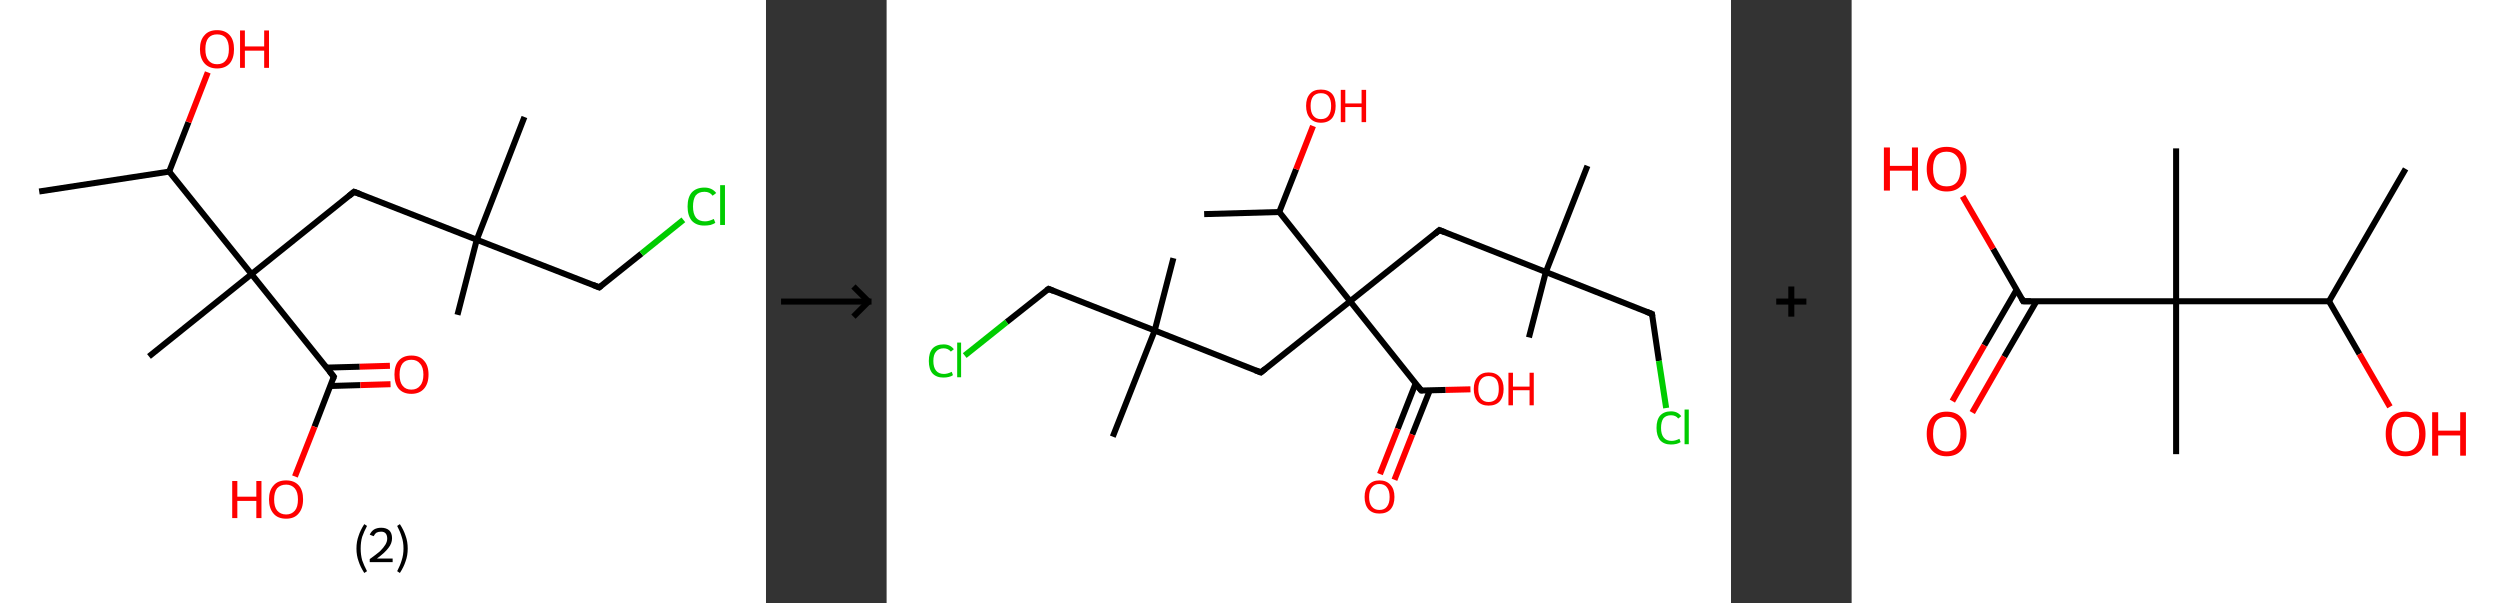 <?xml version='1.0' encoding='ASCII' standalone='yes'?>
<svg xmlns="http://www.w3.org/2000/svg" xmlns:xlink="http://www.w3.org/1999/xlink" version="1.1" width="829.0px" viewBox="0 0 829.0 200.0" height="200.0px">
  <rect x="0" y="0" width="829.0" height="200.0" fill="#333333" stroke="none"/>
  <g>
    <g transform="translate(0, 0) scale(1 1) "><!-- END OF HEADER -->
<rect style="opacity:1.0;fill:#FFFFFF;stroke:none" width="254.0" height="200.0" x="0.0" y="0.0"> </rect>
<path class="bond-0 atom-0 atom-1" d="M 13.0,63.5 L 56.1,56.9" style="fill:none;fill-rule:evenodd;stroke:#000000;stroke-width:2.0px;stroke-linecap:butt;stroke-linejoin:miter;stroke-opacity:1"/>
<path class="bond-1 atom-1 atom-2" d="M 56.1,56.9 L 62.5,40.5" style="fill:none;fill-rule:evenodd;stroke:#000000;stroke-width:2.0px;stroke-linecap:butt;stroke-linejoin:miter;stroke-opacity:1"/>
<path class="bond-1 atom-1 atom-2" d="M 62.5,40.5 L 68.9,24.0" style="fill:none;fill-rule:evenodd;stroke:#FF0000;stroke-width:2.0px;stroke-linecap:butt;stroke-linejoin:miter;stroke-opacity:1"/>
<path class="bond-2 atom-1 atom-3" d="M 56.1,56.9 L 83.4,90.9" style="fill:none;fill-rule:evenodd;stroke:#000000;stroke-width:2.0px;stroke-linecap:butt;stroke-linejoin:miter;stroke-opacity:1"/>
<path class="bond-3 atom-3 atom-4" d="M 83.4,90.9 L 49.4,118.2" style="fill:none;fill-rule:evenodd;stroke:#000000;stroke-width:2.0px;stroke-linecap:butt;stroke-linejoin:miter;stroke-opacity:1"/>
<path class="bond-4 atom-3 atom-5" d="M 83.4,90.9 L 117.4,63.6" style="fill:none;fill-rule:evenodd;stroke:#000000;stroke-width:2.0px;stroke-linecap:butt;stroke-linejoin:miter;stroke-opacity:1"/>
<path class="bond-5 atom-5 atom-6" d="M 117.4,63.6 L 158.1,79.5" style="fill:none;fill-rule:evenodd;stroke:#000000;stroke-width:2.0px;stroke-linecap:butt;stroke-linejoin:miter;stroke-opacity:1"/>
<path class="bond-6 atom-6 atom-7" d="M 158.1,79.5 L 173.9,38.8" style="fill:none;fill-rule:evenodd;stroke:#000000;stroke-width:2.0px;stroke-linecap:butt;stroke-linejoin:miter;stroke-opacity:1"/>
<path class="bond-7 atom-6 atom-8" d="M 158.1,79.5 L 151.7,104.4" style="fill:none;fill-rule:evenodd;stroke:#000000;stroke-width:2.0px;stroke-linecap:butt;stroke-linejoin:miter;stroke-opacity:1"/>
<path class="bond-8 atom-6 atom-9" d="M 158.1,79.5 L 198.7,95.3" style="fill:none;fill-rule:evenodd;stroke:#000000;stroke-width:2.0px;stroke-linecap:butt;stroke-linejoin:miter;stroke-opacity:1"/>
<path class="bond-9 atom-9 atom-10" d="M 198.7,95.3 L 212.7,84.1" style="fill:none;fill-rule:evenodd;stroke:#000000;stroke-width:2.0px;stroke-linecap:butt;stroke-linejoin:miter;stroke-opacity:1"/>
<path class="bond-9 atom-9 atom-10" d="M 212.7,84.1 L 226.6,72.9" style="fill:none;fill-rule:evenodd;stroke:#00CC00;stroke-width:2.0px;stroke-linecap:butt;stroke-linejoin:miter;stroke-opacity:1"/>
<path class="bond-10 atom-3 atom-11" d="M 83.4,90.9 L 110.7,124.9" style="fill:none;fill-rule:evenodd;stroke:#000000;stroke-width:2.0px;stroke-linecap:butt;stroke-linejoin:miter;stroke-opacity:1"/>
<path class="bond-11 atom-11 atom-12" d="M 109.5,128.0 L 119.5,127.7" style="fill:none;fill-rule:evenodd;stroke:#000000;stroke-width:2.0px;stroke-linecap:butt;stroke-linejoin:miter;stroke-opacity:1"/>
<path class="bond-11 atom-11 atom-12" d="M 119.5,127.7 L 129.5,127.4" style="fill:none;fill-rule:evenodd;stroke:#FF0000;stroke-width:2.0px;stroke-linecap:butt;stroke-linejoin:miter;stroke-opacity:1"/>
<path class="bond-11 atom-11 atom-12" d="M 108.3,121.9 L 119.3,121.6" style="fill:none;fill-rule:evenodd;stroke:#000000;stroke-width:2.0px;stroke-linecap:butt;stroke-linejoin:miter;stroke-opacity:1"/>
<path class="bond-11 atom-11 atom-12" d="M 119.3,121.6 L 129.3,121.3" style="fill:none;fill-rule:evenodd;stroke:#FF0000;stroke-width:2.0px;stroke-linecap:butt;stroke-linejoin:miter;stroke-opacity:1"/>
<path class="bond-12 atom-11 atom-13" d="M 110.7,124.9 L 104.3,141.5" style="fill:none;fill-rule:evenodd;stroke:#000000;stroke-width:2.0px;stroke-linecap:butt;stroke-linejoin:miter;stroke-opacity:1"/>
<path class="bond-12 atom-11 atom-13" d="M 104.3,141.5 L 97.8,158.0" style="fill:none;fill-rule:evenodd;stroke:#FF0000;stroke-width:2.0px;stroke-linecap:butt;stroke-linejoin:miter;stroke-opacity:1"/>
<path d="M 115.7,65.0 L 117.4,63.6 L 119.5,64.4" style="fill:none;stroke:#000000;stroke-width:2.0px;stroke-linecap:butt;stroke-linejoin:miter;stroke-opacity:1;"/>
<path d="M 196.7,94.5 L 198.7,95.3 L 199.4,94.7" style="fill:none;stroke:#000000;stroke-width:2.0px;stroke-linecap:butt;stroke-linejoin:miter;stroke-opacity:1;"/>
<path d="M 109.3,123.2 L 110.7,124.9 L 110.4,125.8" style="fill:none;stroke:#000000;stroke-width:2.0px;stroke-linecap:butt;stroke-linejoin:miter;stroke-opacity:1;"/>
<path class="atom-2" d="M 66.3 16.3 Q 66.3 13.3, 67.8 11.7 Q 69.2 10.0, 72.0 10.0 Q 74.7 10.0, 76.2 11.7 Q 77.6 13.3, 77.6 16.3 Q 77.6 19.3, 76.2 21.0 Q 74.7 22.7, 72.0 22.7 Q 69.3 22.7, 67.8 21.0 Q 66.3 19.3, 66.3 16.3 M 72.0 21.3 Q 73.9 21.3, 74.9 20.0 Q 75.9 18.8, 75.9 16.3 Q 75.9 13.9, 74.9 12.6 Q 73.9 11.4, 72.0 11.4 Q 70.1 11.4, 69.1 12.6 Q 68.1 13.8, 68.1 16.3 Q 68.1 18.8, 69.1 20.0 Q 70.1 21.3, 72.0 21.3 " fill="#FF0000"/>
<path class="atom-2" d="M 79.6 10.1 L 81.2 10.1 L 81.2 15.4 L 87.6 15.4 L 87.6 10.1 L 89.2 10.1 L 89.2 22.5 L 87.6 22.5 L 87.6 16.8 L 81.2 16.8 L 81.2 22.5 L 79.6 22.5 L 79.6 10.1 " fill="#FF0000"/>
<path class="atom-10" d="M 228.0 68.5 Q 228.0 65.4, 229.4 63.8 Q 230.9 62.2, 233.6 62.2 Q 236.1 62.2, 237.5 64.0 L 236.3 64.9 Q 235.4 63.6, 233.6 63.6 Q 231.7 63.6, 230.7 64.8 Q 229.8 66.1, 229.8 68.5 Q 229.8 70.9, 230.8 72.2 Q 231.8 73.4, 233.8 73.4 Q 235.1 73.4, 236.7 72.6 L 237.2 73.9 Q 236.6 74.3, 235.6 74.6 Q 234.6 74.8, 233.5 74.8 Q 230.9 74.8, 229.4 73.2 Q 228.0 71.5, 228.0 68.5 " fill="#00CC00"/>
<path class="atom-10" d="M 238.8 61.4 L 240.4 61.4 L 240.4 74.6 L 238.8 74.6 L 238.8 61.4 " fill="#00CC00"/>
<path class="atom-12" d="M 130.8 124.2 Q 130.8 121.2, 132.2 119.6 Q 133.7 117.9, 136.4 117.9 Q 139.2 117.9, 140.6 119.6 Q 142.1 121.2, 142.1 124.2 Q 142.1 127.2, 140.6 128.9 Q 139.1 130.6, 136.4 130.6 Q 133.7 130.6, 132.2 128.9 Q 130.8 127.2, 130.8 124.2 M 136.4 129.2 Q 138.3 129.2, 139.3 127.9 Q 140.4 126.7, 140.4 124.2 Q 140.4 121.8, 139.3 120.6 Q 138.3 119.3, 136.4 119.3 Q 134.5 119.3, 133.5 120.5 Q 132.5 121.8, 132.5 124.2 Q 132.5 126.7, 133.5 127.9 Q 134.5 129.2, 136.4 129.2 " fill="#FF0000"/>
<path class="atom-13" d="M 77.0 159.5 L 78.7 159.5 L 78.7 164.7 L 85.0 164.7 L 85.0 159.5 L 86.7 159.5 L 86.7 171.8 L 85.0 171.8 L 85.0 166.1 L 78.7 166.1 L 78.7 171.8 L 77.0 171.8 L 77.0 159.5 " fill="#FF0000"/>
<path class="atom-13" d="M 89.2 165.6 Q 89.2 162.6, 90.7 161.0 Q 92.1 159.3, 94.9 159.3 Q 97.6 159.3, 99.1 161.0 Q 100.5 162.6, 100.5 165.6 Q 100.5 168.6, 99.0 170.3 Q 97.6 172.0, 94.9 172.0 Q 92.1 172.0, 90.7 170.3 Q 89.2 168.6, 89.2 165.6 M 94.9 170.6 Q 96.7 170.6, 97.8 169.3 Q 98.8 168.1, 98.8 165.6 Q 98.8 163.2, 97.8 162.0 Q 96.7 160.7, 94.9 160.7 Q 93.0 160.7, 91.9 161.9 Q 90.9 163.2, 90.9 165.6 Q 90.9 168.1, 91.9 169.3 Q 93.0 170.6, 94.9 170.6 " fill="#FF0000"/>
<path class="legend" d="M 118.2 181.9 Q 118.2 179.6, 118.9 177.7 Q 119.5 175.8, 120.8 173.8 L 121.7 174.4 Q 120.7 176.3, 120.1 178.0 Q 119.6 179.7, 119.6 181.9 Q 119.6 184.0, 120.1 185.8 Q 120.7 187.5, 121.7 189.4 L 120.8 190.0 Q 119.5 188.0, 118.9 186.1 Q 118.2 184.2, 118.2 181.9 " fill="#000000"/>
<path class="legend" d="M 122.6 177.3 Q 123.1 176.2, 124.0 175.6 Q 125.0 175.0, 126.4 175.0 Q 128.1 175.0, 129.1 175.9 Q 130.0 176.8, 130.0 178.5 Q 130.0 180.2, 128.8 181.7 Q 127.6 183.3, 125.0 185.2 L 130.2 185.2 L 130.2 186.4 L 122.6 186.4 L 122.6 185.4 Q 124.7 183.9, 126.0 182.8 Q 127.2 181.6, 127.8 180.6 Q 128.4 179.6, 128.4 178.6 Q 128.4 177.5, 127.9 176.9 Q 127.4 176.3, 126.4 176.3 Q 125.5 176.3, 124.9 176.6 Q 124.3 177.0, 123.9 177.8 L 122.6 177.3 " fill="#000000"/>
<path class="legend" d="M 135.2 181.9 Q 135.2 184.2, 134.5 186.1 Q 133.9 188.0, 132.6 190.0 L 131.7 189.4 Q 132.7 187.5, 133.2 185.8 Q 133.8 184.0, 133.8 181.9 Q 133.8 179.7, 133.2 178.0 Q 132.7 176.3, 131.7 174.4 L 132.6 173.8 Q 133.9 175.8, 134.5 177.7 Q 135.2 179.6, 135.2 181.9 " fill="#000000"/>
</g>
    <g transform="translate(254, 0) scale(1 1) "><line x1="5" y1="100" x2="35" y2="100" style="stroke:rgb(0,0,0);stroke-width:2"/>
  <line x1="34" y1="100" x2="29" y2="95" style="stroke:rgb(0,0,0);stroke-width:2"/>
  <line x1="34" y1="100" x2="29" y2="105" style="stroke:rgb(0,0,0);stroke-width:2"/>
</g>
    <g transform="translate(294.0, 0) scale(1 1) "><!-- END OF HEADER -->
<rect style="opacity:1.0;fill:#FFFFFF;stroke:none" width="280.0" height="200.0" x="0.0" y="0.0"> </rect>
<path class="bond-0 atom-0 atom-1" d="M 105.3,71.0 L 130.2,70.3" style="fill:none;fill-rule:evenodd;stroke:#000000;stroke-width:2.0px;stroke-linecap:butt;stroke-linejoin:miter;stroke-opacity:1"/>
<path class="bond-1 atom-1 atom-2" d="M 130.2,70.3 L 135.8,56.1" style="fill:none;fill-rule:evenodd;stroke:#000000;stroke-width:2.0px;stroke-linecap:butt;stroke-linejoin:miter;stroke-opacity:1"/>
<path class="bond-1 atom-1 atom-2" d="M 135.8,56.1 L 141.4,41.8" style="fill:none;fill-rule:evenodd;stroke:#FF0000;stroke-width:2.0px;stroke-linecap:butt;stroke-linejoin:miter;stroke-opacity:1"/>
<path class="bond-2 atom-1 atom-3" d="M 130.2,70.3 L 153.7,99.9" style="fill:none;fill-rule:evenodd;stroke:#000000;stroke-width:2.0px;stroke-linecap:butt;stroke-linejoin:miter;stroke-opacity:1"/>
<path class="bond-3 atom-3 atom-4" d="M 153.7,99.9 L 124.1,123.5" style="fill:none;fill-rule:evenodd;stroke:#000000;stroke-width:2.0px;stroke-linecap:butt;stroke-linejoin:miter;stroke-opacity:1"/>
<path class="bond-4 atom-4 atom-5" d="M 124.1,123.5 L 88.9,109.6" style="fill:none;fill-rule:evenodd;stroke:#000000;stroke-width:2.0px;stroke-linecap:butt;stroke-linejoin:miter;stroke-opacity:1"/>
<path class="bond-5 atom-5 atom-6" d="M 88.9,109.6 L 95.1,85.6" style="fill:none;fill-rule:evenodd;stroke:#000000;stroke-width:2.0px;stroke-linecap:butt;stroke-linejoin:miter;stroke-opacity:1"/>
<path class="bond-6 atom-5 atom-7" d="M 88.9,109.6 L 75.0,144.8" style="fill:none;fill-rule:evenodd;stroke:#000000;stroke-width:2.0px;stroke-linecap:butt;stroke-linejoin:miter;stroke-opacity:1"/>
<path class="bond-7 atom-5 atom-8" d="M 88.9,109.6 L 53.7,95.8" style="fill:none;fill-rule:evenodd;stroke:#000000;stroke-width:2.0px;stroke-linecap:butt;stroke-linejoin:miter;stroke-opacity:1"/>
<path class="bond-8 atom-8 atom-9" d="M 53.7,95.8 L 39.8,106.8" style="fill:none;fill-rule:evenodd;stroke:#000000;stroke-width:2.0px;stroke-linecap:butt;stroke-linejoin:miter;stroke-opacity:1"/>
<path class="bond-8 atom-8 atom-9" d="M 39.8,106.8 L 25.9,117.9" style="fill:none;fill-rule:evenodd;stroke:#00CC00;stroke-width:2.0px;stroke-linecap:butt;stroke-linejoin:miter;stroke-opacity:1"/>
<path class="bond-9 atom-3 atom-10" d="M 153.7,99.9 L 183.3,76.3" style="fill:none;fill-rule:evenodd;stroke:#000000;stroke-width:2.0px;stroke-linecap:butt;stroke-linejoin:miter;stroke-opacity:1"/>
<path class="bond-10 atom-10 atom-11" d="M 183.3,76.3 L 218.6,90.2" style="fill:none;fill-rule:evenodd;stroke:#000000;stroke-width:2.0px;stroke-linecap:butt;stroke-linejoin:miter;stroke-opacity:1"/>
<path class="bond-11 atom-11 atom-12" d="M 218.6,90.2 L 213.0,111.9" style="fill:none;fill-rule:evenodd;stroke:#000000;stroke-width:2.0px;stroke-linecap:butt;stroke-linejoin:miter;stroke-opacity:1"/>
<path class="bond-12 atom-11 atom-13" d="M 218.6,90.2 L 232.4,55.0" style="fill:none;fill-rule:evenodd;stroke:#000000;stroke-width:2.0px;stroke-linecap:butt;stroke-linejoin:miter;stroke-opacity:1"/>
<path class="bond-13 atom-11 atom-14" d="M 218.6,90.2 L 253.8,104.1" style="fill:none;fill-rule:evenodd;stroke:#000000;stroke-width:2.0px;stroke-linecap:butt;stroke-linejoin:miter;stroke-opacity:1"/>
<path class="bond-14 atom-14 atom-15" d="M 253.8,104.1 L 256.1,119.7" style="fill:none;fill-rule:evenodd;stroke:#000000;stroke-width:2.0px;stroke-linecap:butt;stroke-linejoin:miter;stroke-opacity:1"/>
<path class="bond-14 atom-14 atom-15" d="M 256.1,119.7 L 258.5,135.3" style="fill:none;fill-rule:evenodd;stroke:#00CC00;stroke-width:2.0px;stroke-linecap:butt;stroke-linejoin:miter;stroke-opacity:1"/>
<path class="bond-15 atom-3 atom-16" d="M 153.7,99.9 L 177.3,129.5" style="fill:none;fill-rule:evenodd;stroke:#000000;stroke-width:2.0px;stroke-linecap:butt;stroke-linejoin:miter;stroke-opacity:1"/>
<path class="bond-16 atom-16 atom-17" d="M 175.4,127.2 L 169.5,142.2" style="fill:none;fill-rule:evenodd;stroke:#000000;stroke-width:2.0px;stroke-linecap:butt;stroke-linejoin:miter;stroke-opacity:1"/>
<path class="bond-16 atom-16 atom-17" d="M 169.5,142.2 L 163.6,157.2" style="fill:none;fill-rule:evenodd;stroke:#FF0000;stroke-width:2.0px;stroke-linecap:butt;stroke-linejoin:miter;stroke-opacity:1"/>
<path class="bond-16 atom-16 atom-17" d="M 180.1,129.5 L 174.3,144.1" style="fill:none;fill-rule:evenodd;stroke:#000000;stroke-width:2.0px;stroke-linecap:butt;stroke-linejoin:miter;stroke-opacity:1"/>
<path class="bond-16 atom-16 atom-17" d="M 174.3,144.1 L 168.4,159.1" style="fill:none;fill-rule:evenodd;stroke:#FF0000;stroke-width:2.0px;stroke-linecap:butt;stroke-linejoin:miter;stroke-opacity:1"/>
<path class="bond-17 atom-16 atom-18" d="M 177.3,129.5 L 185.4,129.3" style="fill:none;fill-rule:evenodd;stroke:#000000;stroke-width:2.0px;stroke-linecap:butt;stroke-linejoin:miter;stroke-opacity:1"/>
<path class="bond-17 atom-16 atom-18" d="M 185.4,129.3 L 193.6,129.1" style="fill:none;fill-rule:evenodd;stroke:#FF0000;stroke-width:2.0px;stroke-linecap:butt;stroke-linejoin:miter;stroke-opacity:1"/>
<path d="M 125.6,122.3 L 124.1,123.5 L 122.3,122.8" style="fill:none;stroke:#000000;stroke-width:2.0px;stroke-linecap:butt;stroke-linejoin:miter;stroke-opacity:1;"/>
<path d="M 55.4,96.5 L 53.7,95.8 L 53.0,96.3" style="fill:none;stroke:#000000;stroke-width:2.0px;stroke-linecap:butt;stroke-linejoin:miter;stroke-opacity:1;"/>
<path d="M 181.9,77.5 L 183.3,76.3 L 185.1,77.0" style="fill:none;stroke:#000000;stroke-width:2.0px;stroke-linecap:butt;stroke-linejoin:miter;stroke-opacity:1;"/>
<path d="M 252.0,103.4 L 253.8,104.1 L 253.9,104.9" style="fill:none;stroke:#000000;stroke-width:2.0px;stroke-linecap:butt;stroke-linejoin:miter;stroke-opacity:1;"/>
<path d="M 176.1,128.1 L 177.3,129.5 L 177.7,129.5" style="fill:none;stroke:#000000;stroke-width:2.0px;stroke-linecap:butt;stroke-linejoin:miter;stroke-opacity:1;"/>
<path class="atom-2" d="M 139.1 35.1 Q 139.1 32.5, 140.4 31.1 Q 141.6 29.7, 144.0 29.7 Q 146.4 29.7, 147.7 31.1 Q 148.9 32.5, 148.9 35.1 Q 148.9 37.7, 147.7 39.2 Q 146.4 40.7, 144.0 40.7 Q 141.7 40.7, 140.4 39.2 Q 139.1 37.7, 139.1 35.1 M 144.0 39.5 Q 145.7 39.5, 146.5 38.4 Q 147.4 37.3, 147.4 35.1 Q 147.4 33.0, 146.5 31.9 Q 145.7 30.9, 144.0 30.9 Q 142.4 30.9, 141.5 31.9 Q 140.6 33.0, 140.6 35.1 Q 140.6 37.3, 141.5 38.4 Q 142.4 39.5, 144.0 39.5 " fill="#FF0000"/>
<path class="atom-2" d="M 150.6 29.8 L 152.1 29.8 L 152.1 34.3 L 157.5 34.3 L 157.5 29.8 L 159.0 29.8 L 159.0 40.5 L 157.5 40.5 L 157.5 35.5 L 152.1 35.5 L 152.1 40.5 L 150.6 40.5 L 150.6 29.8 " fill="#FF0000"/>
<path class="atom-9" d="M 14.0 119.7 Q 14.0 117.0, 15.2 115.6 Q 16.5 114.2, 18.9 114.2 Q 21.1 114.2, 22.3 115.8 L 21.3 116.6 Q 20.4 115.5, 18.9 115.5 Q 17.3 115.5, 16.4 116.6 Q 15.5 117.6, 15.5 119.7 Q 15.5 121.8, 16.4 122.9 Q 17.3 124.0, 19.0 124.0 Q 20.2 124.0, 21.6 123.3 L 22.0 124.4 Q 21.5 124.8, 20.6 125.0 Q 19.8 125.2, 18.8 125.2 Q 16.5 125.2, 15.2 123.8 Q 14.0 122.4, 14.0 119.7 " fill="#00CC00"/>
<path class="atom-9" d="M 23.4 113.6 L 24.7 113.6 L 24.7 125.1 L 23.4 125.1 L 23.4 113.6 " fill="#00CC00"/>
<path class="atom-15" d="M 255.3 141.9 Q 255.3 139.2, 256.5 137.8 Q 257.8 136.4, 260.1 136.4 Q 262.3 136.4, 263.5 138.0 L 262.5 138.8 Q 261.7 137.7, 260.1 137.7 Q 258.5 137.7, 257.6 138.7 Q 256.8 139.8, 256.8 141.9 Q 256.8 144.0, 257.7 145.1 Q 258.6 146.2, 260.3 146.2 Q 261.5 146.2, 262.9 145.5 L 263.3 146.6 Q 262.7 147.0, 261.9 147.2 Q 261.0 147.4, 260.1 147.4 Q 257.8 147.4, 256.5 146.0 Q 255.3 144.5, 255.3 141.9 " fill="#00CC00"/>
<path class="atom-15" d="M 264.6 135.8 L 266.0 135.8 L 266.0 147.3 L 264.6 147.3 L 264.6 135.8 " fill="#00CC00"/>
<path class="atom-17" d="M 158.5 164.8 Q 158.5 162.2, 159.8 160.8 Q 161.1 159.3, 163.4 159.3 Q 165.8 159.3, 167.1 160.8 Q 168.4 162.2, 168.4 164.8 Q 168.4 167.4, 167.1 168.9 Q 165.8 170.3, 163.4 170.3 Q 161.1 170.3, 159.8 168.9 Q 158.5 167.4, 158.5 164.8 M 163.4 169.1 Q 165.1 169.1, 165.9 168.0 Q 166.8 166.9, 166.8 164.8 Q 166.8 162.7, 165.9 161.6 Q 165.1 160.5, 163.4 160.5 Q 161.8 160.5, 160.9 161.6 Q 160.0 162.7, 160.0 164.8 Q 160.0 166.9, 160.9 168.0 Q 161.8 169.1, 163.4 169.1 " fill="#FF0000"/>
<path class="atom-18" d="M 194.7 129.0 Q 194.7 126.4, 196.0 125.0 Q 197.3 123.5, 199.6 123.5 Q 202.0 123.5, 203.3 125.0 Q 204.6 126.4, 204.6 129.0 Q 204.6 131.6, 203.3 133.1 Q 202.0 134.5, 199.6 134.5 Q 197.3 134.5, 196.0 133.1 Q 194.7 131.6, 194.7 129.0 M 199.6 133.3 Q 201.3 133.3, 202.2 132.2 Q 203.0 131.1, 203.0 129.0 Q 203.0 126.9, 202.2 125.8 Q 201.3 124.7, 199.6 124.7 Q 198.0 124.7, 197.1 125.8 Q 196.2 126.9, 196.2 129.0 Q 196.2 131.1, 197.1 132.2 Q 198.0 133.3, 199.6 133.3 " fill="#FF0000"/>
<path class="atom-18" d="M 206.2 123.6 L 207.7 123.6 L 207.7 128.2 L 213.2 128.2 L 213.2 123.6 L 214.6 123.6 L 214.6 134.4 L 213.2 134.4 L 213.2 129.4 L 207.7 129.4 L 207.7 134.4 L 206.2 134.4 L 206.2 123.6 " fill="#FF0000"/>
</g>
    <g transform="translate(574.0, 0) scale(1 1) "><line x1="15" y1="100" x2="25" y2="100" style="stroke:rgb(0,0,0);stroke-width:2"/>
  <line x1="20" y1="95" x2="20" y2="105" style="stroke:rgb(0,0,0);stroke-width:2"/>
</g>
    <g transform="translate(614.0, 0) scale(1 1) "><!-- END OF HEADER -->
<rect style="opacity:1.0;fill:#FFFFFF;stroke:none" width="215.0" height="200.0" x="0.0" y="0.0"> </rect>
<path class="bond-0 atom-0 atom-1" d="M 183.7,56.0 L 158.3,99.9" style="fill:none;fill-rule:evenodd;stroke:#000000;stroke-width:2.0px;stroke-linecap:butt;stroke-linejoin:miter;stroke-opacity:1"/>
<path class="bond-1 atom-1 atom-2" d="M 158.3,99.9 L 168.4,117.4" style="fill:none;fill-rule:evenodd;stroke:#000000;stroke-width:2.0px;stroke-linecap:butt;stroke-linejoin:miter;stroke-opacity:1"/>
<path class="bond-1 atom-1 atom-2" d="M 168.4,117.4 L 178.5,134.9" style="fill:none;fill-rule:evenodd;stroke:#FF0000;stroke-width:2.0px;stroke-linecap:butt;stroke-linejoin:miter;stroke-opacity:1"/>
<path class="bond-2 atom-1 atom-3" d="M 158.3,99.9 L 107.6,99.9" style="fill:none;fill-rule:evenodd;stroke:#000000;stroke-width:2.0px;stroke-linecap:butt;stroke-linejoin:miter;stroke-opacity:1"/>
<path class="bond-3 atom-3 atom-4" d="M 107.6,99.9 L 107.6,49.2" style="fill:none;fill-rule:evenodd;stroke:#000000;stroke-width:2.0px;stroke-linecap:butt;stroke-linejoin:miter;stroke-opacity:1"/>
<path class="bond-4 atom-3 atom-5" d="M 107.6,99.9 L 107.6,150.6" style="fill:none;fill-rule:evenodd;stroke:#000000;stroke-width:2.0px;stroke-linecap:butt;stroke-linejoin:miter;stroke-opacity:1"/>
<path class="bond-5 atom-3 atom-6" d="M 107.6,99.9 L 56.9,99.9" style="fill:none;fill-rule:evenodd;stroke:#000000;stroke-width:2.0px;stroke-linecap:butt;stroke-linejoin:miter;stroke-opacity:1"/>
<path class="bond-6 atom-6 atom-7" d="M 54.7,96.1 L 44.0,114.5" style="fill:none;fill-rule:evenodd;stroke:#000000;stroke-width:2.0px;stroke-linecap:butt;stroke-linejoin:miter;stroke-opacity:1"/>
<path class="bond-6 atom-6 atom-7" d="M 44.0,114.5 L 33.4,133.0" style="fill:none;fill-rule:evenodd;stroke:#FF0000;stroke-width:2.0px;stroke-linecap:butt;stroke-linejoin:miter;stroke-opacity:1"/>
<path class="bond-6 atom-6 atom-7" d="M 61.3,99.9 L 50.6,118.3" style="fill:none;fill-rule:evenodd;stroke:#000000;stroke-width:2.0px;stroke-linecap:butt;stroke-linejoin:miter;stroke-opacity:1"/>
<path class="bond-6 atom-6 atom-7" d="M 50.6,118.3 L 40.0,136.8" style="fill:none;fill-rule:evenodd;stroke:#FF0000;stroke-width:2.0px;stroke-linecap:butt;stroke-linejoin:miter;stroke-opacity:1"/>
<path class="bond-7 atom-6 atom-8" d="M 56.9,99.9 L 46.9,82.5" style="fill:none;fill-rule:evenodd;stroke:#000000;stroke-width:2.0px;stroke-linecap:butt;stroke-linejoin:miter;stroke-opacity:1"/>
<path class="bond-7 atom-6 atom-8" d="M 46.9,82.5 L 36.8,65.1" style="fill:none;fill-rule:evenodd;stroke:#FF0000;stroke-width:2.0px;stroke-linecap:butt;stroke-linejoin:miter;stroke-opacity:1"/>
<path d="M 59.4,99.9 L 56.9,99.9 L 56.4,99.0" style="fill:none;stroke:#000000;stroke-width:2.0px;stroke-linecap:butt;stroke-linejoin:miter;stroke-opacity:1;"/>
<path class="atom-2" d="M 177.1 143.9 Q 177.1 140.4, 178.8 138.5 Q 180.5 136.5, 183.7 136.5 Q 186.9 136.5, 188.6 138.5 Q 190.3 140.4, 190.3 143.9 Q 190.3 147.3, 188.6 149.3 Q 186.8 151.3, 183.7 151.3 Q 180.5 151.3, 178.8 149.3 Q 177.1 147.4, 177.1 143.9 M 183.7 149.7 Q 185.9 149.7, 187.0 148.2 Q 188.2 146.7, 188.2 143.9 Q 188.2 141.0, 187.0 139.6 Q 185.9 138.2, 183.7 138.2 Q 181.5 138.2, 180.3 139.6 Q 179.1 141.0, 179.1 143.9 Q 179.1 146.8, 180.3 148.2 Q 181.5 149.7, 183.7 149.7 " fill="#FF0000"/>
<path class="atom-2" d="M 192.5 136.7 L 194.5 136.7 L 194.5 142.8 L 201.8 142.8 L 201.8 136.7 L 203.7 136.7 L 203.7 151.1 L 201.8 151.1 L 201.8 144.4 L 194.5 144.4 L 194.5 151.1 L 192.5 151.1 L 192.5 136.7 " fill="#FF0000"/>
<path class="atom-7" d="M 24.9 143.9 Q 24.9 140.4, 26.6 138.5 Q 28.3 136.5, 31.5 136.5 Q 34.7 136.5, 36.4 138.5 Q 38.1 140.4, 38.1 143.9 Q 38.1 147.3, 36.4 149.3 Q 34.7 151.3, 31.5 151.3 Q 28.4 151.3, 26.6 149.3 Q 24.9 147.4, 24.9 143.9 M 31.5 149.7 Q 33.7 149.7, 34.9 148.2 Q 36.1 146.7, 36.1 143.9 Q 36.1 141.0, 34.9 139.6 Q 33.7 138.2, 31.5 138.2 Q 29.3 138.2, 28.1 139.6 Q 27.0 141.0, 27.0 143.9 Q 27.0 146.8, 28.1 148.2 Q 29.3 149.7, 31.5 149.7 " fill="#FF0000"/>
<path class="atom-8" d="M 10.7 48.9 L 12.7 48.9 L 12.7 55.0 L 20.0 55.0 L 20.0 48.9 L 22.0 48.9 L 22.0 63.2 L 20.0 63.2 L 20.0 56.6 L 12.7 56.6 L 12.7 63.2 L 10.7 63.2 L 10.7 48.9 " fill="#FF0000"/>
<path class="atom-8" d="M 24.9 56.0 Q 24.9 52.6, 26.6 50.6 Q 28.3 48.7, 31.5 48.7 Q 34.7 48.7, 36.4 50.6 Q 38.1 52.6, 38.1 56.0 Q 38.1 59.5, 36.4 61.5 Q 34.7 63.5, 31.5 63.5 Q 28.4 63.5, 26.6 61.5 Q 24.9 59.5, 24.9 56.0 M 31.5 61.8 Q 33.7 61.8, 34.9 60.4 Q 36.1 58.9, 36.1 56.0 Q 36.1 53.2, 34.9 51.8 Q 33.7 50.3, 31.5 50.3 Q 29.3 50.3, 28.1 51.7 Q 27.0 53.2, 27.0 56.0 Q 27.0 58.9, 28.1 60.4 Q 29.3 61.8, 31.5 61.8 " fill="#FF0000"/>
</g>
  </g>
</svg>
